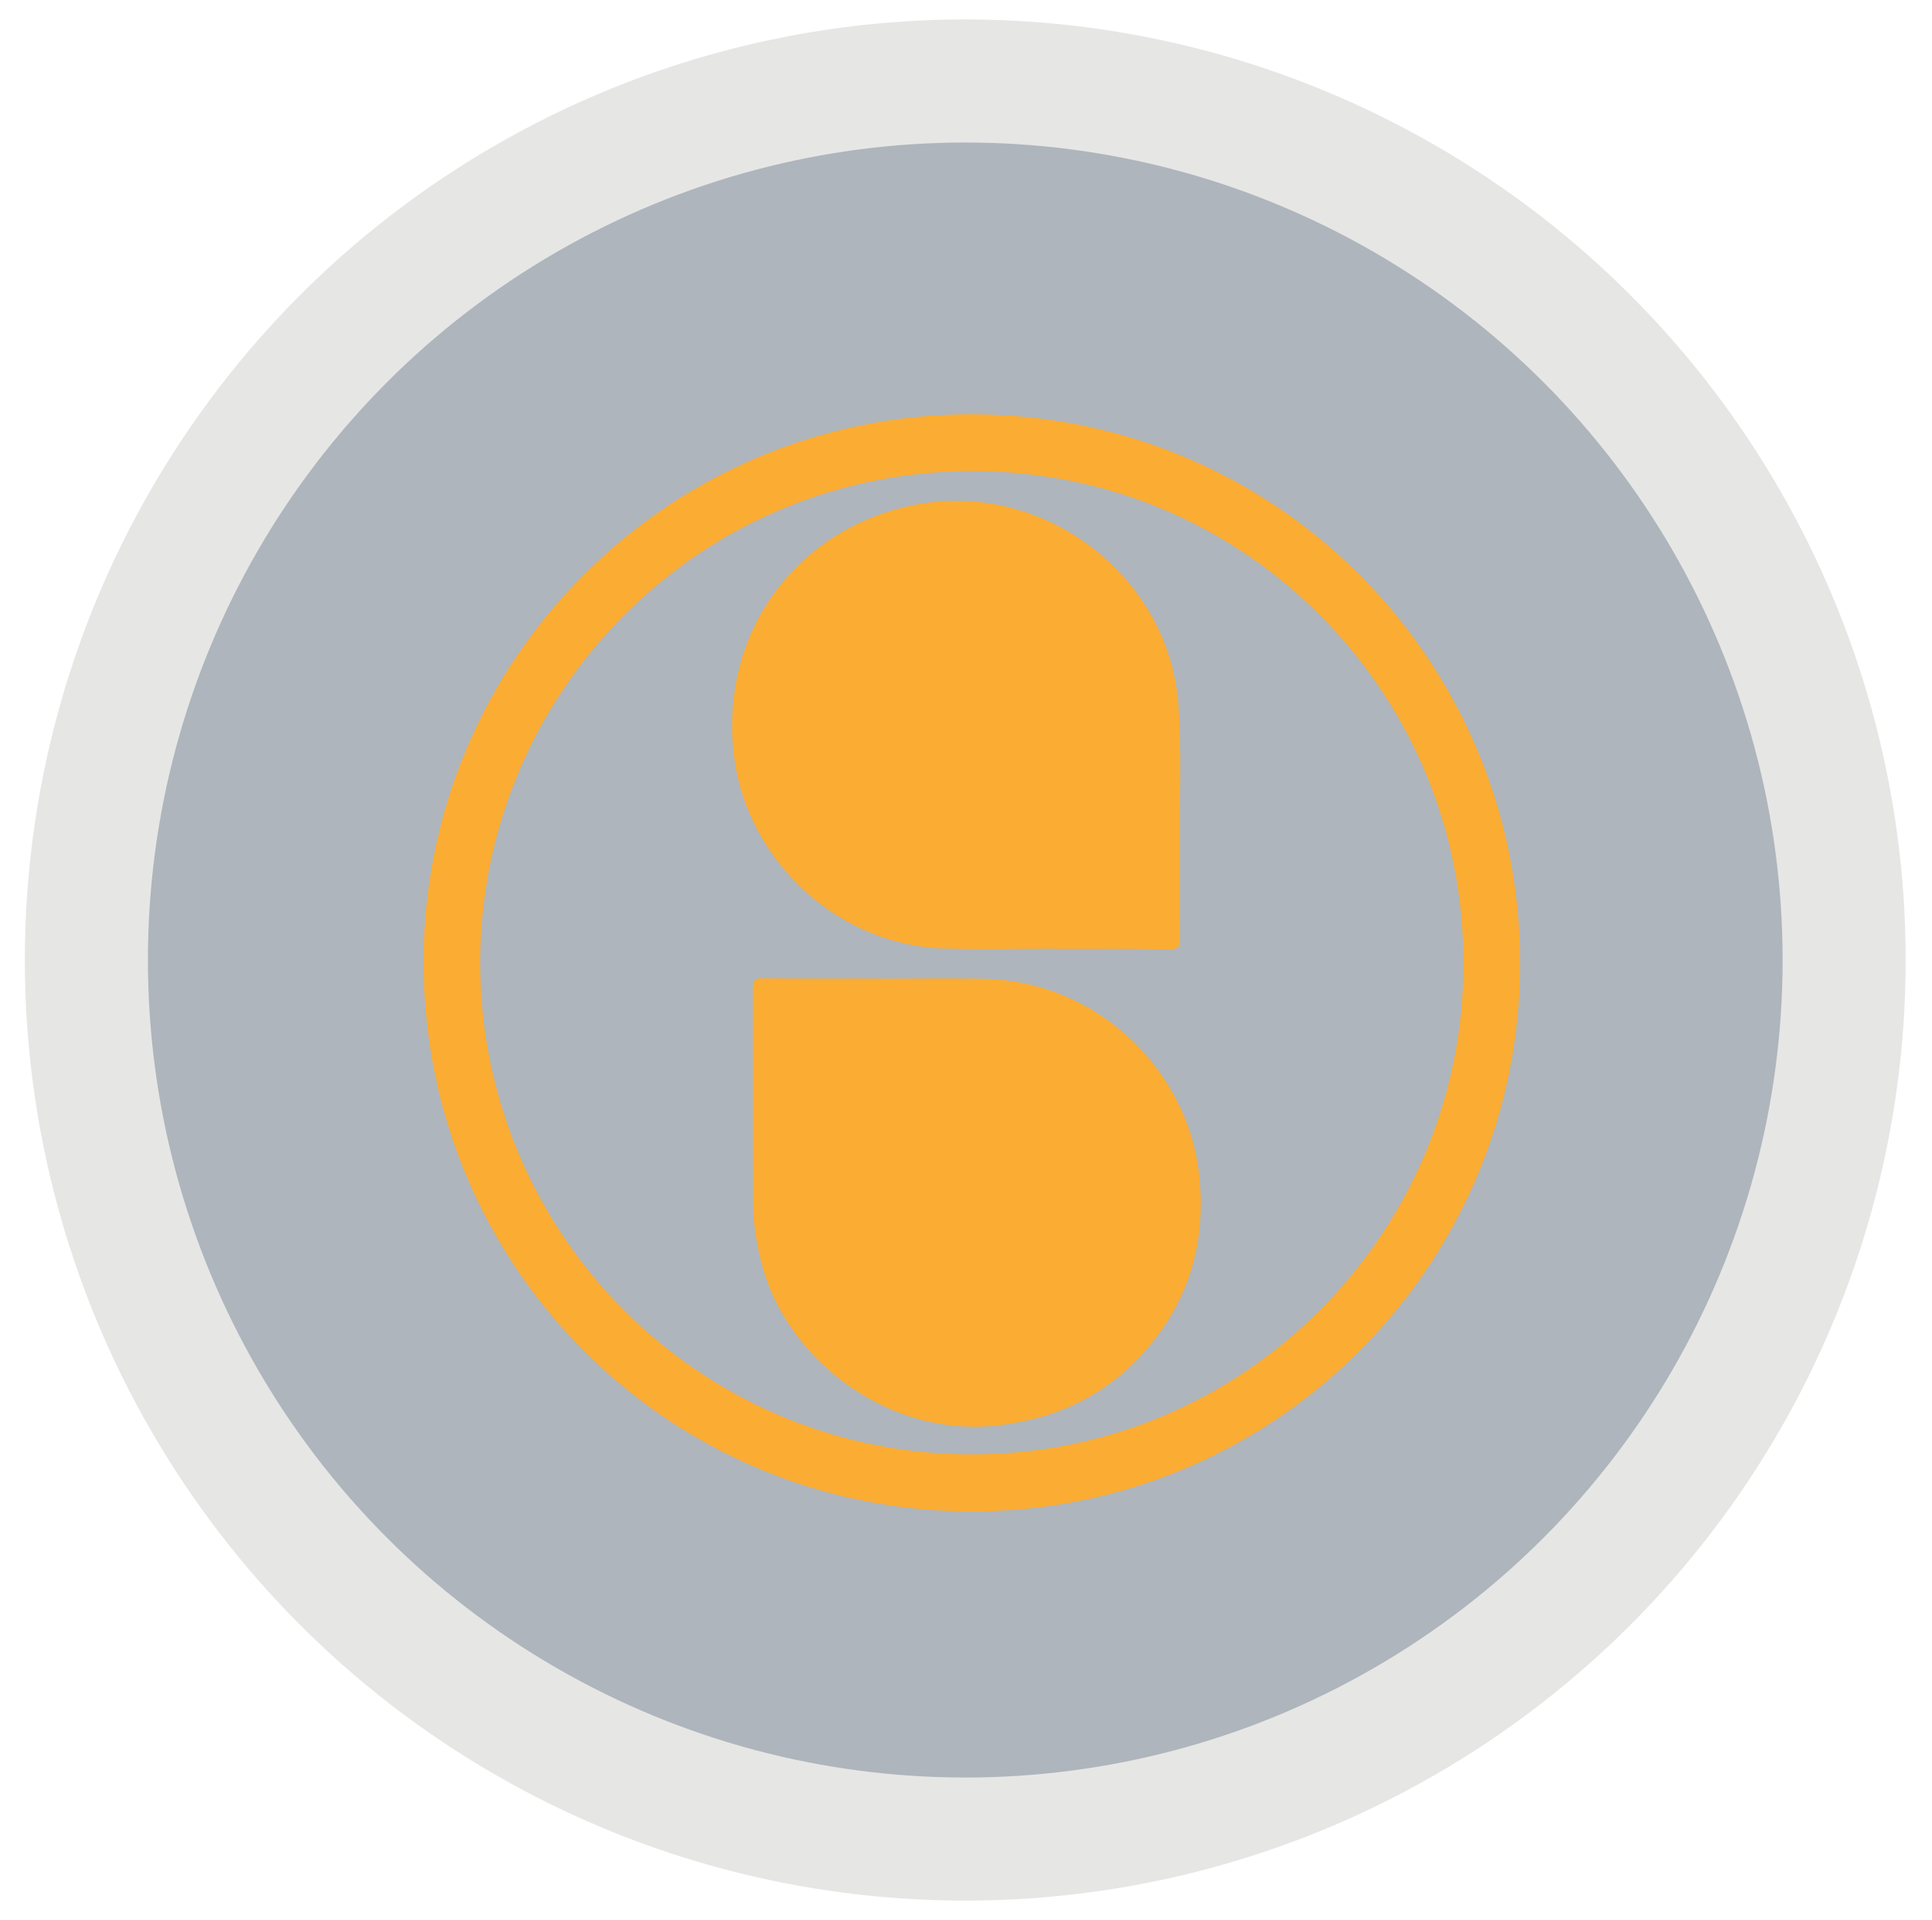 <svg version="1.1" id="Layer_1" xmlns="http://www.w3.org/2000/svg" xmlns:xlink="http://www.w3.org/1999/xlink" x="0" y="0" viewBox="0 0 78.5 78" style="enable-background:new 0 0 78.5 78" xml:space="preserve"><style>.st1{fill:#fbac33}</style><circle cx="39.49" cy="39.11" r="35.5" style="fill:#aeb5bc"/><defs><circle id="SVGID_1_" cx="39.22" cy="39" r="35.71"/></defs><clipPath id="SVGID_00000111149228552813494340000013696071001565236880_"><use xlink:href="#SVGID_1_" style="overflow:visible"/></clipPath><use xlink:href="#SVGID_1_" style="overflow:visible;fill:none;stroke:#e6e6e5;stroke-width:5;stroke-miterlimit:10"/><g><path class="st1" d="M17.21 39.08c0-12.3 9.96-22.26 22.26-22.25 12.66.01 22.55 10.38 22.29 22.77-.25 11.94-9.98 21.79-22.27 21.8-12.34 0-22.28-9.96-22.28-22.32zm42.25.04c.03-10.76-8.58-19.8-19.62-19.98-11.32-.19-20.31 8.92-20.33 19.94-.01 10.96 8.79 19.86 19.69 20 11.39.15 20.29-9.07 20.26-19.96z"/><path class="st1" d="M35.67 39.76c1.49 0 2.98-.04 4.46.01 4.54.16 8.09 3.74 8.58 7.84.32 2.69-.33 5.09-2.08 7.15-1.56 1.84-3.57 2.83-5.97 3.13-4.59.58-8.57-2.68-9.62-6.24-.27-.9-.43-1.81-.44-2.74-.01-2.92 0-5.84-.01-8.76 0-.33.09-.41.41-.41 1.56.02 3.11.01 4.67.01v.01zM42.82 38.54c-1.5 0-3 .04-4.5-.01-4.25-.14-7.94-3.53-8.49-7.76-.63-4.89 2.35-9.16 7.13-10.22 5.25-1.16 10.52 2.72 10.92 8.07.14 1.93.04 3.87.06 5.81.01 1.23-.01 2.46.01 3.69.01.38-.11.45-.46.44-1.56-.02-3.11-.01-4.67-.01v-.01z"/></g></svg>